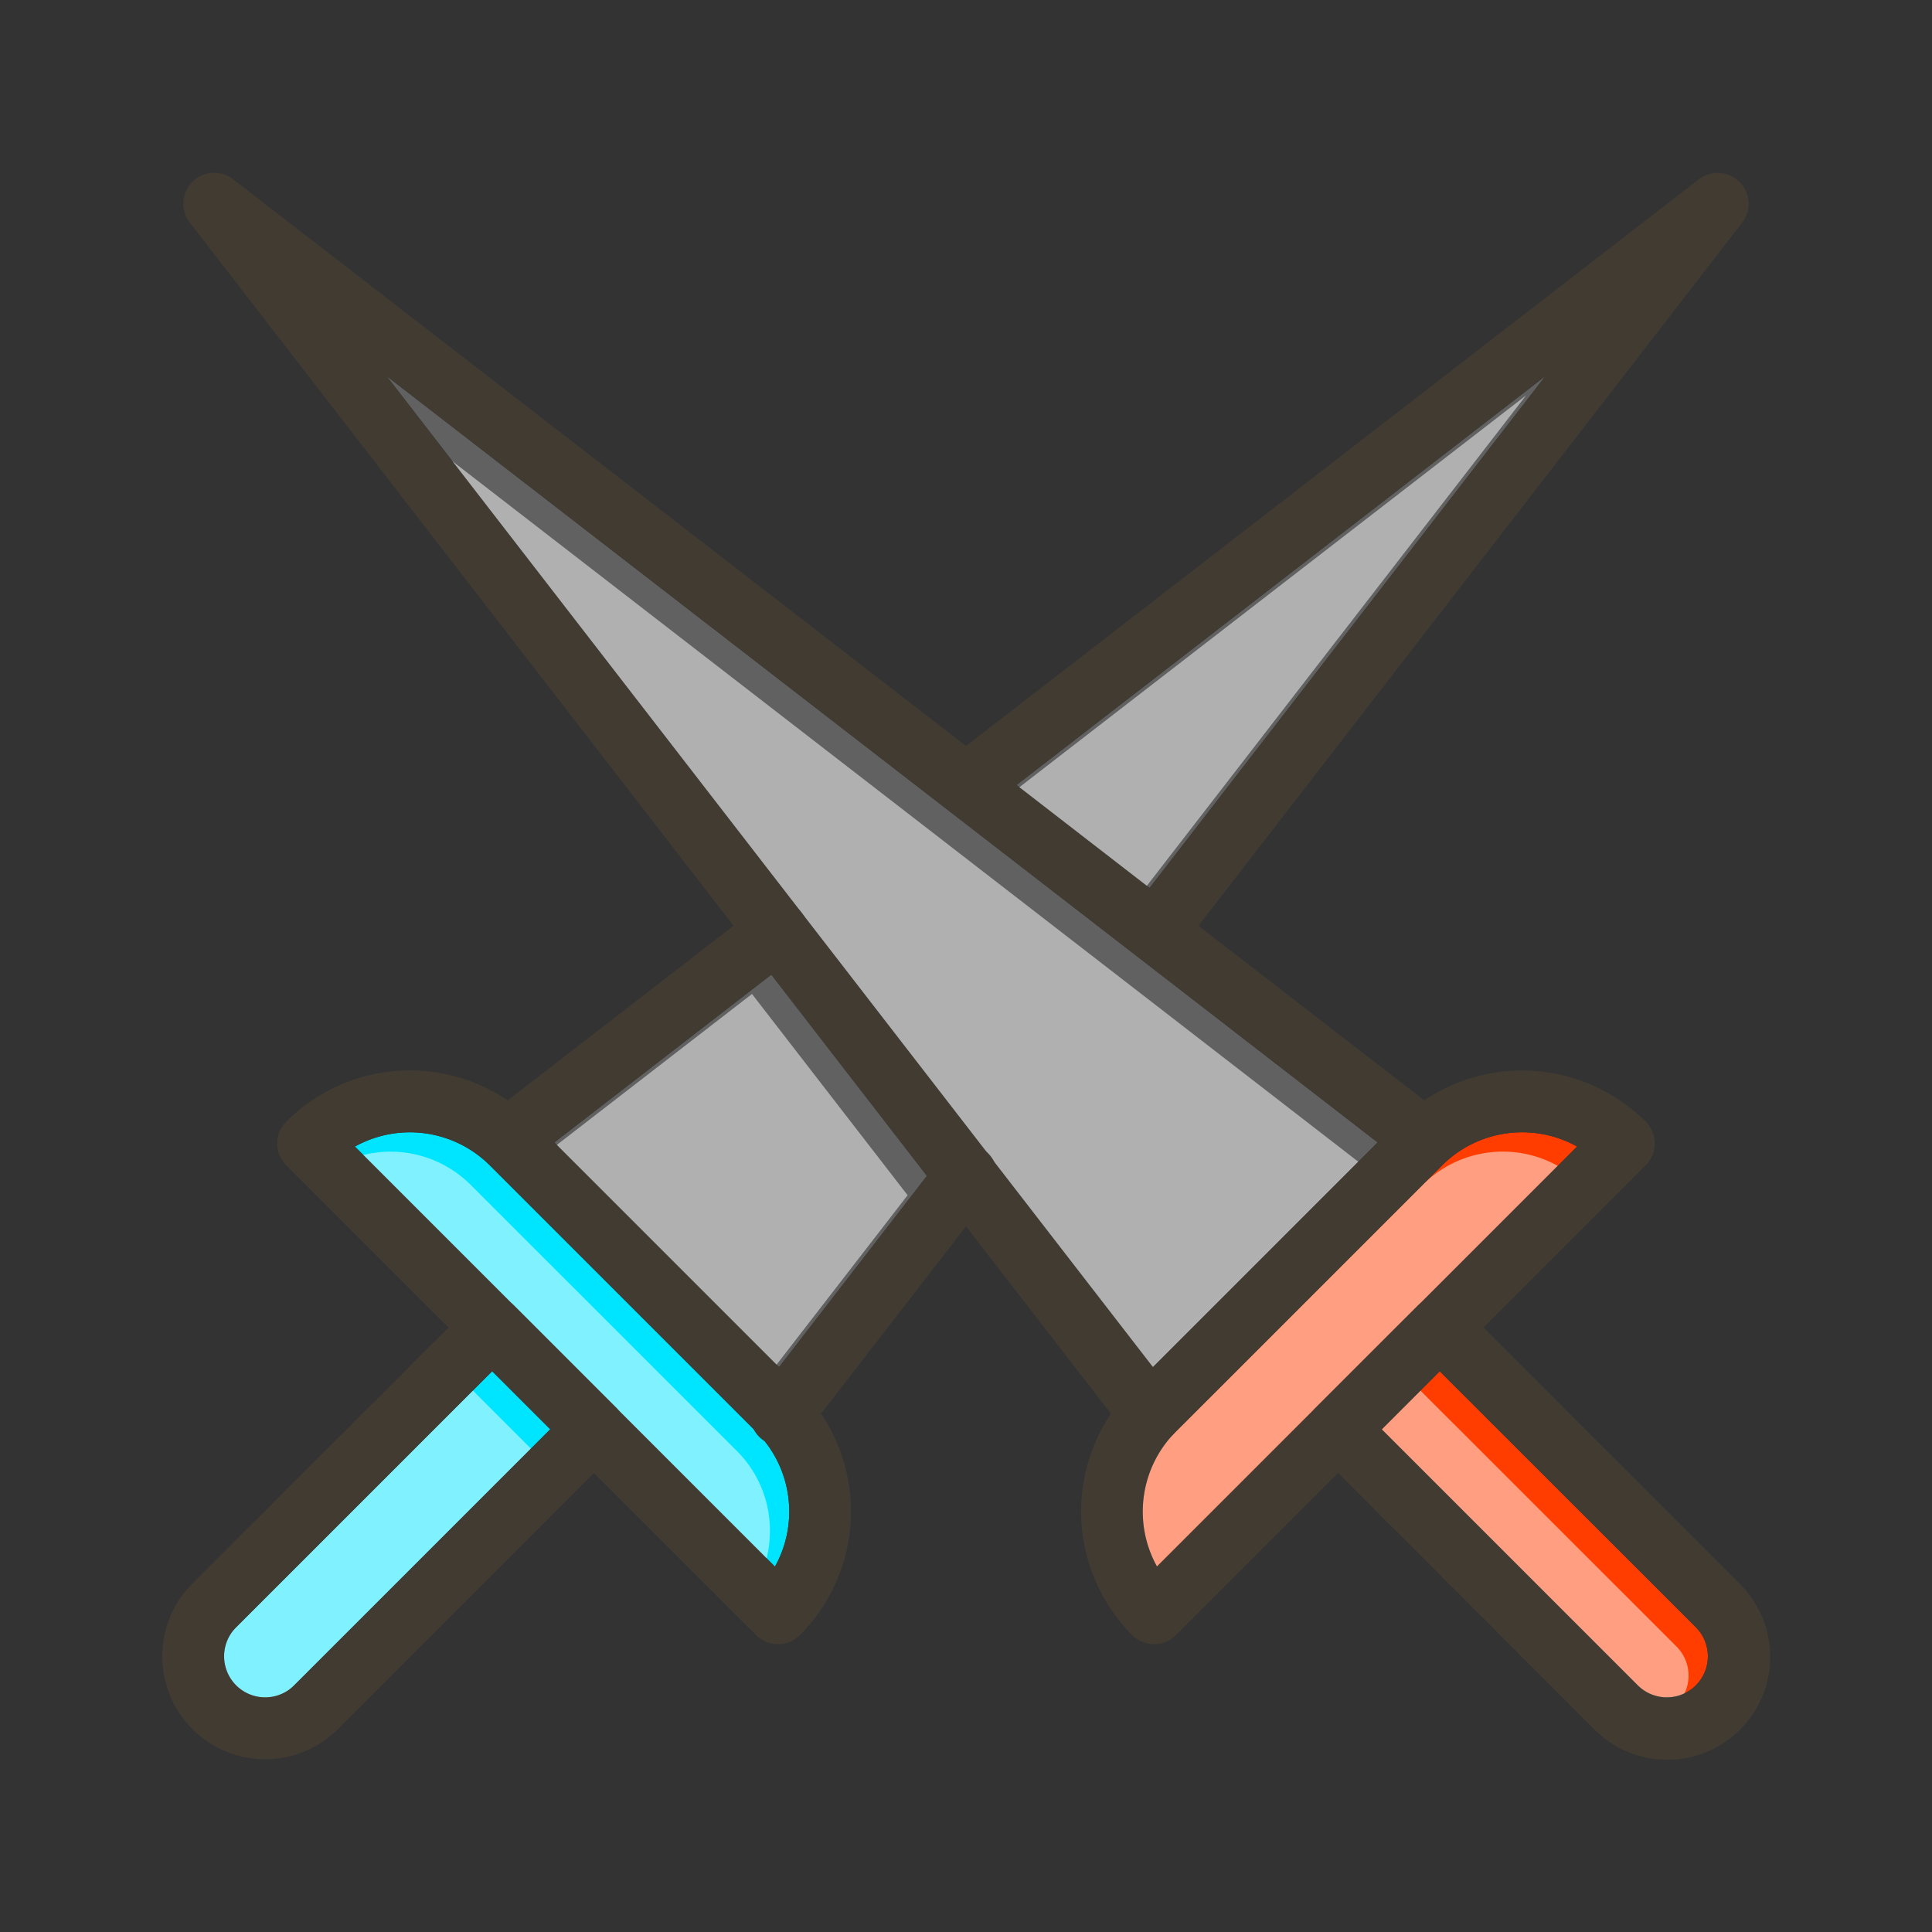 <svg id="Layer_1" viewBox="0 0 1000 1000" xmlns="http://www.w3.org/2000/svg" data-name="Layer 1"><rect x="0" y="0" width="1000" height="1000" fill="#333333" stroke="none"/><path d="m877.78 872.32a21.28 21.28 0 0 1 -30.06 0l-132.52-132.52 30-30.06 132.58 132.53a21.28 21.28 0 0 1 0 30.05z" fill="#ff3d00"/><path d="m816.3 593.44-81.4 81.4c-.35.29-.68.59-1 .92l-52.68 52.68c-.33.33-.65.68-1 1l-81.38 81.38a58.58 58.58 0 0 1 9.79-69.82l137.83-137.82a58.61 58.61 0 0 1 69.84-9.74z" fill="#ff3d00"/><path d="m284.81 739.8-132.53 132.52a21.25 21.25 0 1 1 -30.06-30.05l132.53-132.53z" fill="#00e5ff"/><path d="m408.5 782.37a58.12 58.12 0 0 1 -7.38 28.49l-81.38-81.38c-.3-.36-.62-.71-.95-1l-52.68-52.68c-.33-.33-.66-.63-1-.92l-81.4-81.4a58.6 58.6 0 0 1 69.84 9.74l137.82 137.78a58.11 58.11 0 0 1 17.13 41.37z" fill="#00e5ff"/><path d="m713.06 591.32-116.29 116.3-84.29-109-97.3-125.82-.41-.55c0-.06-.09-.12-.14-.17l-214.51-277.41 289.88 224.14 98.13 75.88z" fill="#616161"/><path d="m479.77 608.64-76.54 98.98-116.29-116.3 112.29-86.84z" fill="#616161"/><path d="m799.89 194.66-204.86 264.93-68.87-53.26z" fill="#616161"/><g fill="#fff" opacity=".5"><path d="m867.78 882.32a21.28 21.28 0 0 1 -30.06 0l-132.52-132.52 30-30.06 132.58 132.53a21.28 21.28 0 0 1 0 30.05z"/><path d="m806.3 603.44-81.4 81.4c-.35.29-.68.59-1 .92l-52.68 52.68c-.33.33-.65.68-1 1l-81.38 81.38a58.58 58.58 0 0 1 9.79-69.82l137.83-137.82a58.61 58.61 0 0 1 69.84-9.74z"/><path d="m274.81 749.8-132.53 132.52a21.25 21.25 0 1 1 -30.06-30.05l132.53-132.53z"/><path d="m398.5 792.37a58.12 58.12 0 0 1 -7.38 28.49l-81.38-81.38c-.3-.36-.62-.71-.95-1l-52.68-52.68c-.33-.33-.66-.63-1-.92l-81.4-81.4a58.6 58.6 0 0 1 69.84 9.74l137.82 137.78a58.11 58.11 0 0 1 17.13 41.37z"/><path d="m703.06 601.32-116.29 116.3-84.29-109-97.3-125.82-.41-.55c0-.06-.09-.12-.14-.17l-214.51-277.41 289.88 224.14 98.13 75.88z"/><path d="m469.77 618.64-76.54 98.98-116.29-116.3 112.29-86.84z"/><path d="m789.89 204.66-204.86 264.93-68.87-53.26z"/></g><g fill="#413b32"><path d="m900.4 819.64-143.88-143.88a16 16 0 0 0 -21.62-.92c-.35.29-.68.59-1 .92l-52.68 52.68c-.33.33-.65.68-1 1a16 16 0 0 0 1 21.58l11.36 11.36 132.52 132.62a53.25 53.25 0 1 0 75.3-75.31zm-22.62 52.68a21.28 21.28 0 0 1 -30.06 0l-132.52-132.52h-.05l30.05-30 132.58 132.47a21.28 21.28 0 0 1 0 30.05z"/><path d="m756.52 675.76a16 16 0 0 0 -21.62-.92l-54.64 54.64a16 16 0 0 0 1 21.58l11.36 11.36 22.58-22.62 30-30.06 22.63-22.62zm-6.63-76.19a16 16 0 0 0 -2.89-22.45l-9.82-7.59a89.43 89.43 0 0 0 -13.37 11l-10.77 10.77 14.38 11.12a16 16 0 0 0 22.47-2.85zm-153.12 108-10.77 10.81a91.4 91.4 0 0 0 -11 13.35l7.61 9.84a16 16 0 0 0 25.28-19.57z"/><path d="m851.81 603.18-83.93 83.94-11.36-11.36a16 16 0 0 0 -21.62-.92l81.4-81.4a58.61 58.61 0 0 0 -69.84 9.74l-137.83 137.82a58.58 58.58 0 0 0 -9.75 69.86l81.38-81.38a16 16 0 0 0 1 21.58l11.36 11.36-83.94 83.94a16 16 0 0 1 -22.62 0 90.56 90.56 0 0 1 -11-114.63l7.61 9.84a16 16 0 0 0 25.22-19.57l-11.12-14.37 116.29-116.3 14.38 11.12a16 16 0 0 0 19.56-25.33l-9.82-7.59a90.63 90.63 0 0 1 114.61 11 16 16 0 0 1 .02 22.65z"/><path d="m749.89 599.57a16 16 0 0 1 -22.45 2.87l-14.38-11.12-124.95-96.63-98.11-75.88-289.88-224.14 214.51 277.4c.05.05.09.11.14.17l.41.55 97.3 125.82.42.55 83.87 108.46 11.12 14.38a16 16 0 0 1 -25.32 19.58l-7.57-9.85-75-96.94-20.23-26.15-80.54-104.16-19.57-25.32-281.41-363.91a16 16 0 0 1 22.45-22.45l379.3 293.31 26.15 20.22 68.85 53.26 25.31 19.57 116.89 90.37 9.82 7.59a16 16 0 0 1 2.87 22.45z"/><path d="m319.74 729.48c-.3-.36-.62-.71-.95-1l-52.68-52.68c-.33-.33-.66-.63-1-.92a16 16 0 0 0 -21.62.92l-11.35 11.36-132.54 132.48a53.25 53.25 0 0 0 75.3 75.36l132.53-132.58 11.36-11.36a16 16 0 0 0 .95-21.58zm-167.46 142.84a21.25 21.25 0 1 1 -30.06-30.05l132.53-132.53h.05l30.05 30z"/><path d="m425 731.73a91.4 91.4 0 0 0 -11-13.35l-10.76-10.76-116.3-116.3-10.77-10.77a90.48 90.48 0 0 0 -128 0 16 16 0 0 0 0 22.63l243.2 243.18a16 16 0 0 0 22.62 0 90.56 90.56 0 0 0 11.01-114.63zm-23.92 79.13-217.38-217.42a58.6 58.6 0 0 1 69.84 9.74l137.83 137.82a58.58 58.58 0 0 1 9.75 69.86z"/><path d="m512.66 618.41-12.66 16.38-75 96.94-7.61 9.84a16 16 0 1 1 -25.27-19.57l11.11-14.37 76.54-99 7.58-9.8a16 16 0 1 1 25.31 19.57z"/><path d="m411.9 494.68-12.67 9.8-112.29 86.84-14.39 11.12a16 16 0 0 1 -19.55-25.31l9.83-7.6 116.85-90.37 12.66-9.79a16 16 0 0 1 22.31 2.7c.05.05.09.11.14.17l.41.55a16 16 0 0 1 -3.3 21.89z"/><path d="m901.75 115.24-281.41 363.92-9.79 12.66a16 16 0 0 1 -25.31-19.57l9.76-12.66 204.89-264.93-273.73 211.67-16.37 12.67a16 16 0 0 1 -19.57-25.31l9.79-7.57 379.3-293.32a16 16 0 0 1 22.44 22.44z"/></g></svg>